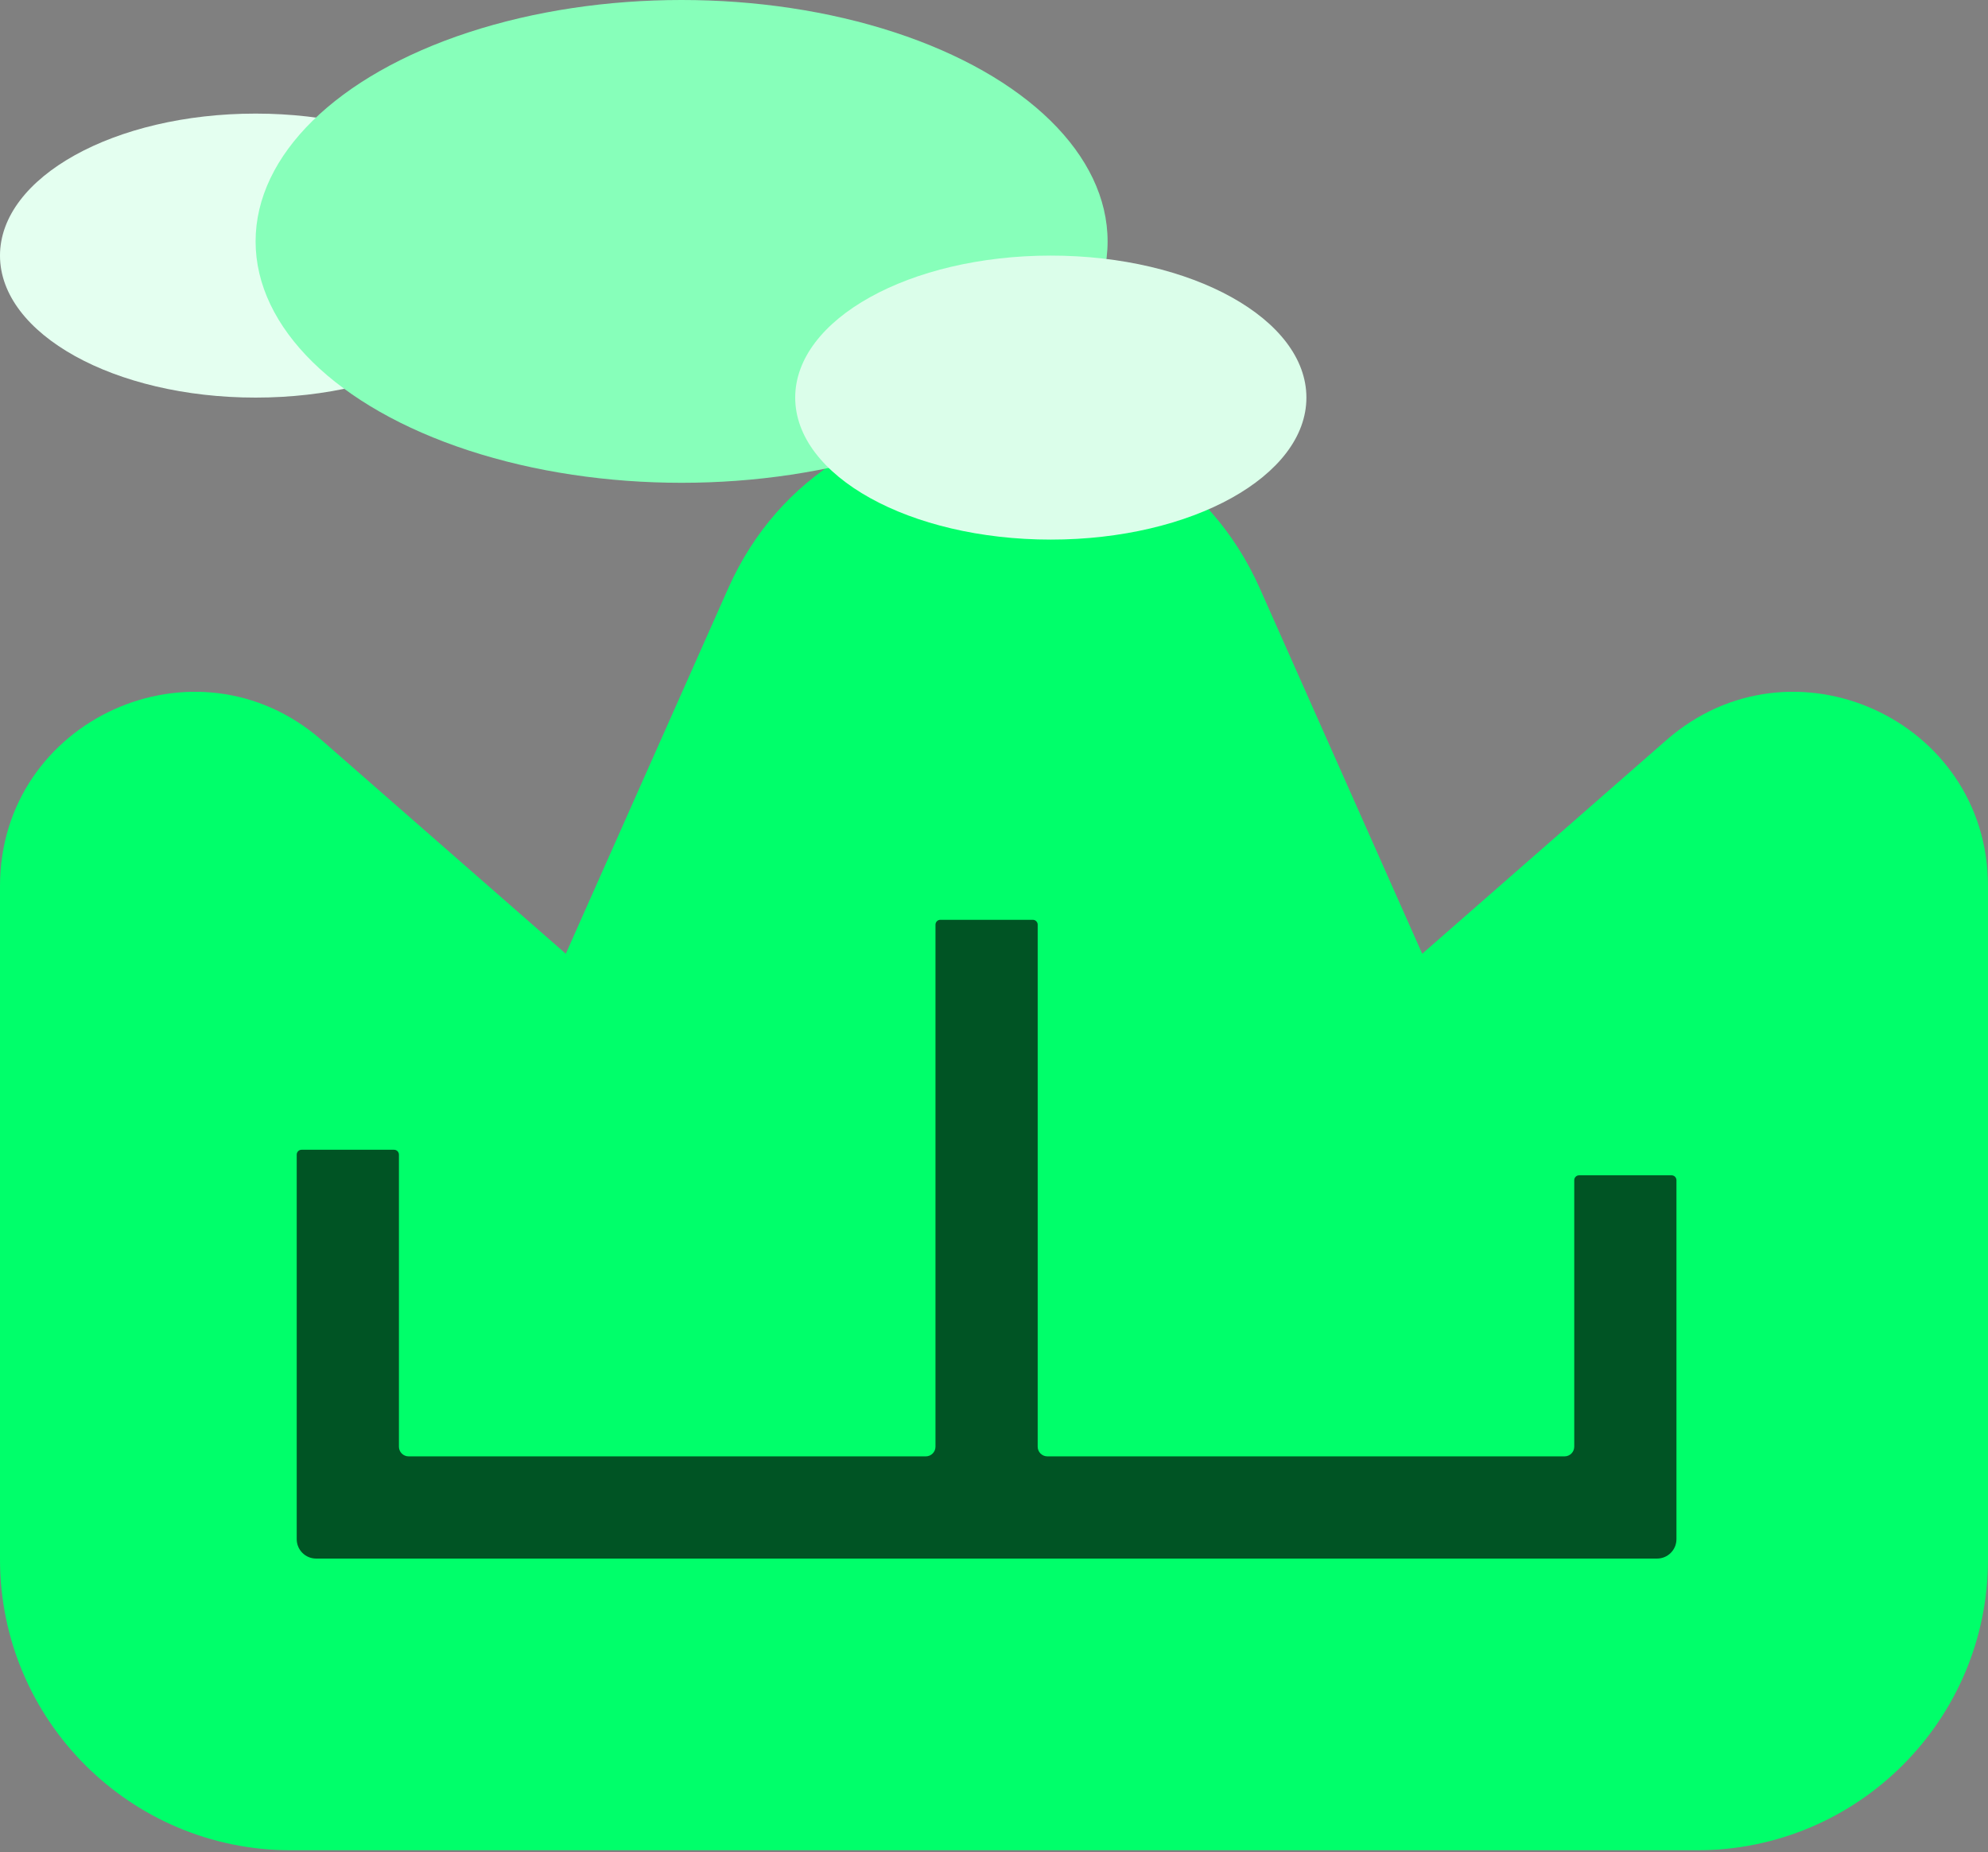 <svg width="410" height="382" viewBox="0 0 410 382" fill="none" xmlns="http://www.w3.org/2000/svg">
<rect x="0" y="0" width="410" height="382" fill="#808080" stroke="none"/>
<path fill-rule="evenodd" clip-rule="evenodd" d="M150.171 121.364C171.287 73.856 238.714 73.856 259.829 121.365L293.312 196.702L343.66 152.647C369.523 130.017 410 148.384 410 182.751V321.6C410 354.737 383.137 381.6 350 381.6L328 381.6L82 381.6L60 381.6C26.863 381.6 0 354.737 0 321.6V182.751C0 148.384 40.477 130.017 66.34 152.647L116.688 196.702L150.171 121.364Z" fill="#00FF6A"/>
<path fill-rule="evenodd" clip-rule="evenodd" d="M192.932 190.701C192.932 190.149 193.379 189.701 193.932 189.701H213.009C213.562 189.701 214.009 190.149 214.009 190.701V247.666V268.744H214.009V298.361C214.009 299.465 214.904 300.361 216.009 300.361H322.668C323.773 300.361 324.668 299.465 324.668 298.361V247.666L214.009 247.666H324.668V243.396C324.668 242.844 325.116 242.396 325.668 242.396H344.746C345.299 242.396 345.746 242.844 345.746 243.396L345.746 247.666V317.439C345.746 319.648 343.955 321.439 341.746 321.439H65.194C62.985 321.439 61.194 319.648 61.194 317.439V274.013V247.666V238.127C61.194 237.575 61.642 237.127 62.194 237.127H81.272C81.824 237.127 82.272 237.575 82.272 238.127V247.666H192.932V190.701ZM84.272 300.361C83.167 300.361 82.272 299.465 82.272 298.361V247.666H192.931V298.361C192.931 299.465 192.036 300.361 190.931 300.361H84.272Z" fill="#005424"/>
<ellipse cx="52.714" cy="52.714" rx="52.714" ry="29.286" fill="#E4FFF0"/>
<ellipse cx="140.571" cy="49.786" rx="87.857" ry="49.786" fill="#87FFBA"/>
<ellipse cx="216.715" cy="82" rx="52.714" ry="29.286" fill="#DBFEEA"/>
</svg>
